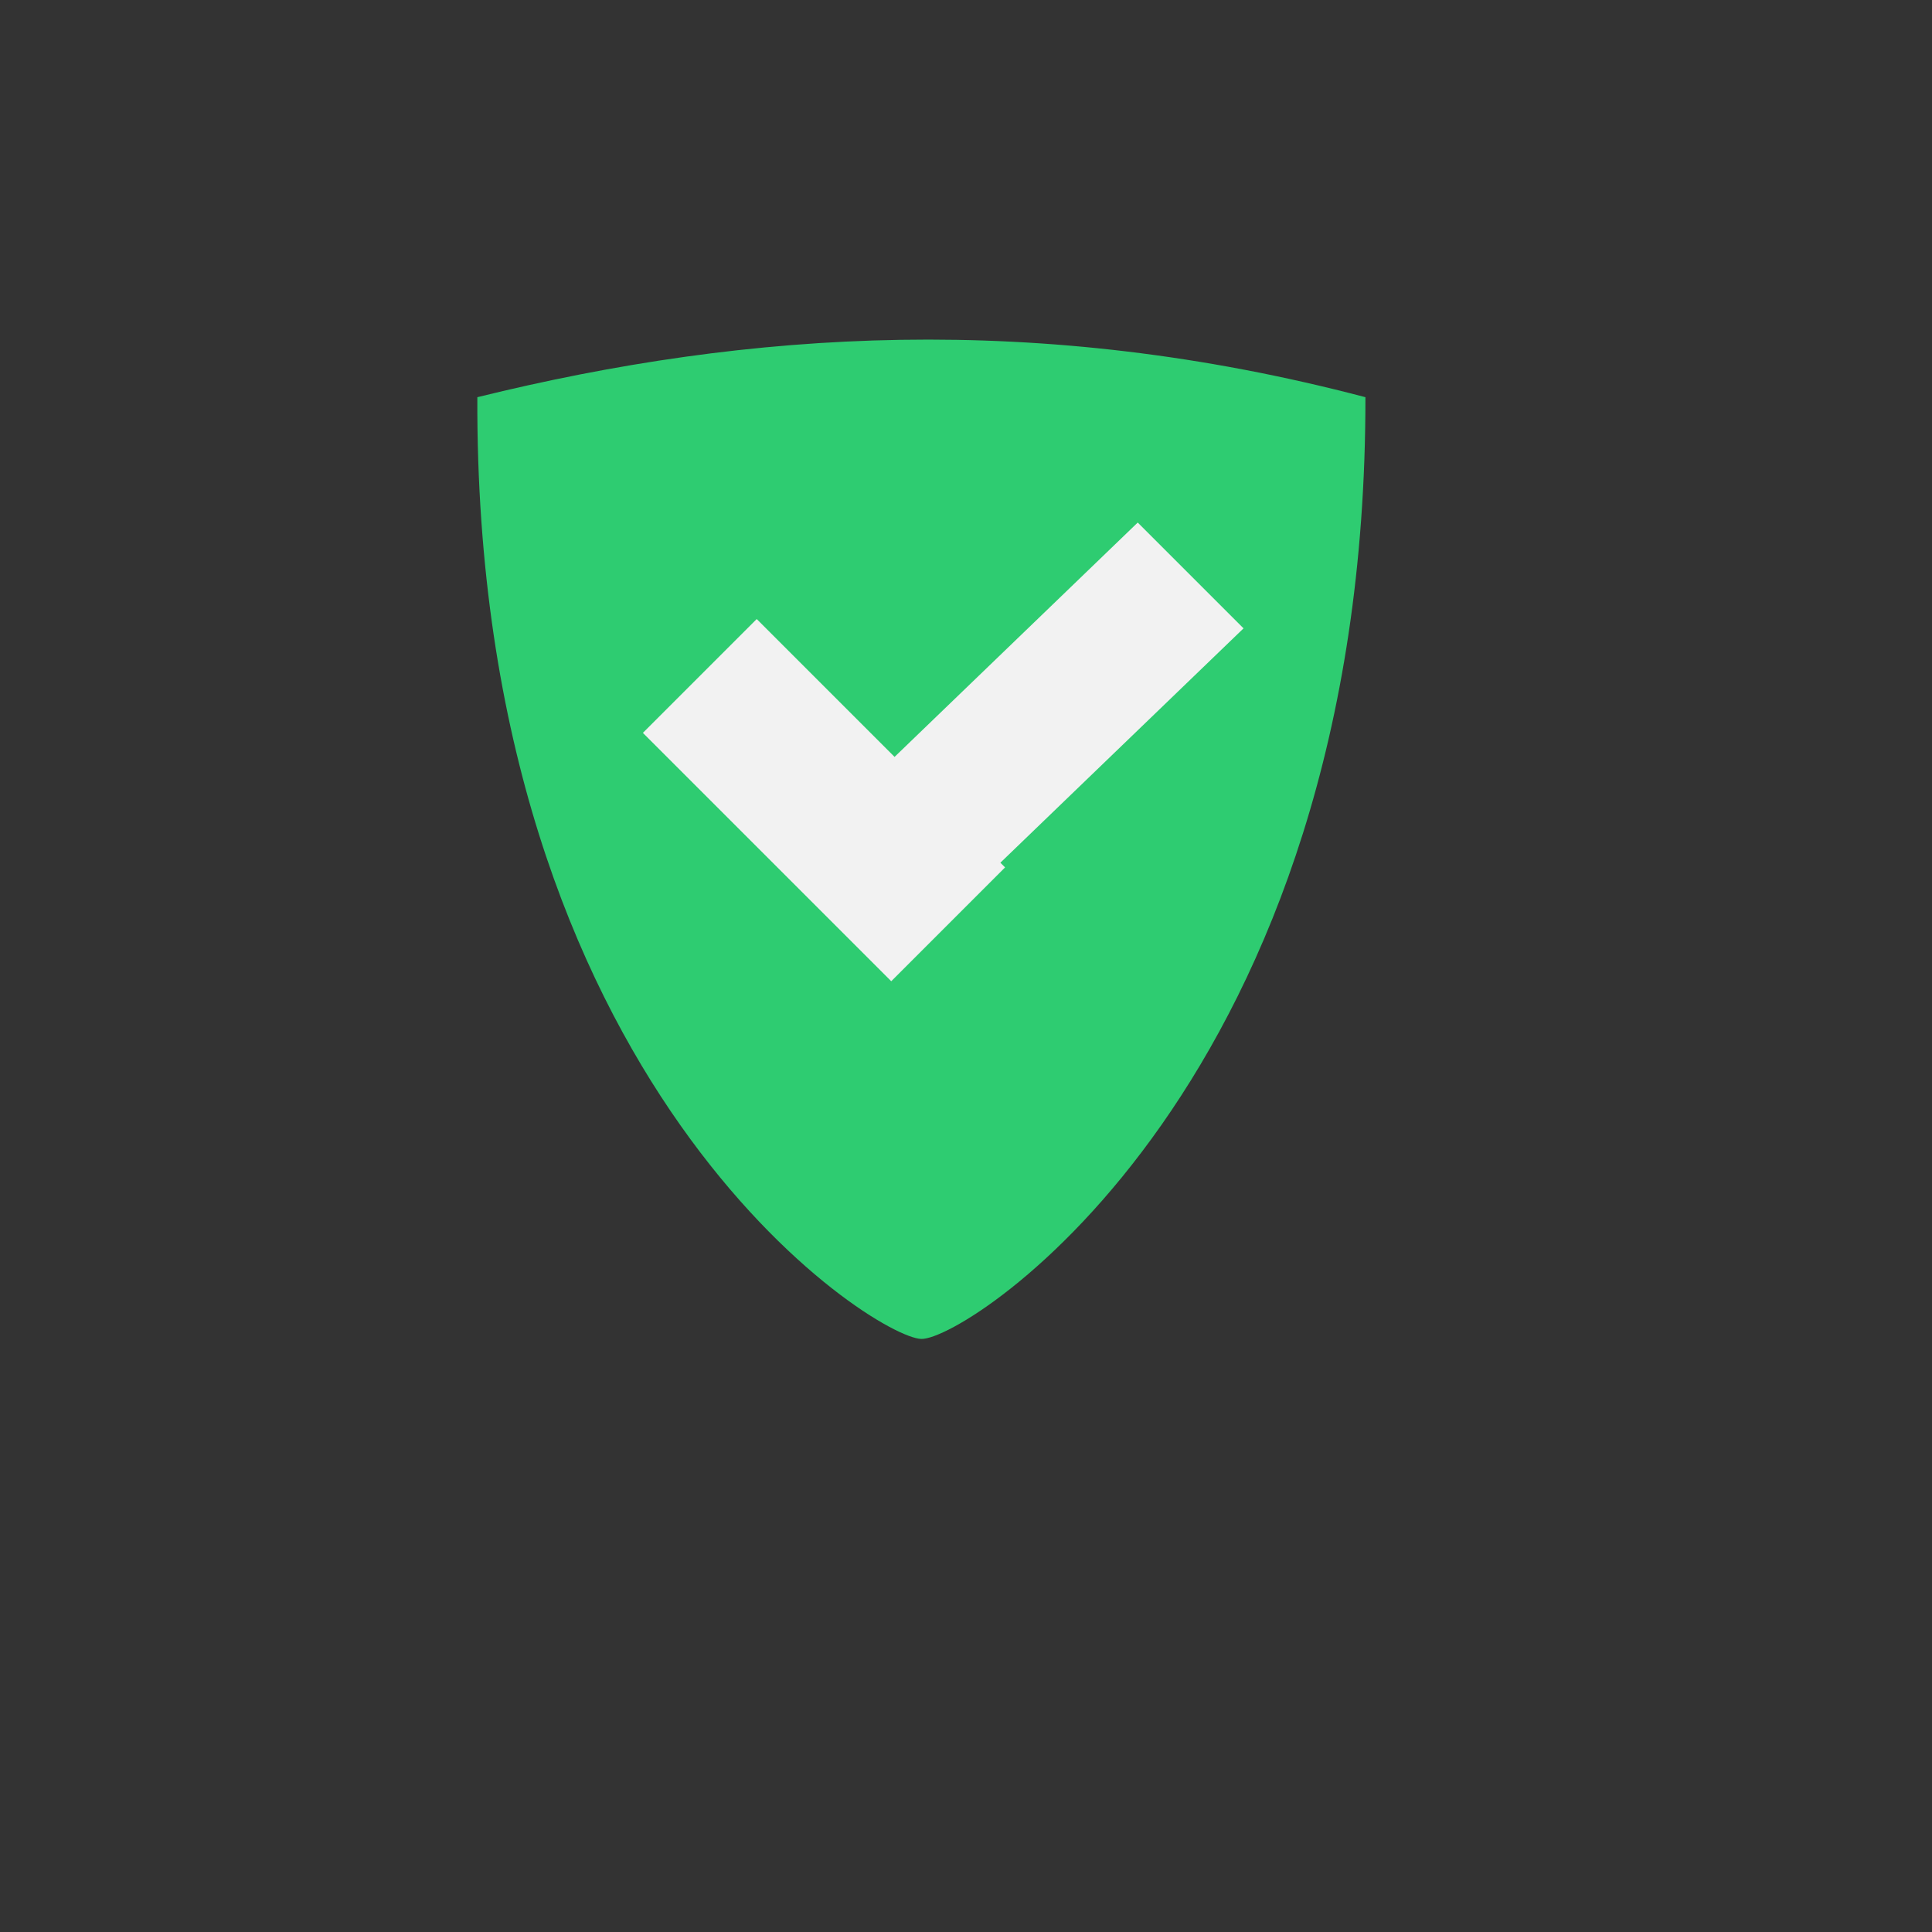 <?xml version="1.0" standalone="no"?>
<!DOCTYPE svg PUBLIC "-//W3C//DTD SVG 20010904//EN" "http://www.w3.org/TR/2001/REC-SVG-20010904/DTD/svg10.dtd">
<!-- Created using Karbon, part of Calligra: http://www.calligra.org/karbon -->
<svg xmlns="http://www.w3.org/2000/svg" xmlns:xlink="http://www.w3.org/1999/xlink" width="38.4pt" height="38.4pt">
<rect width="100%" height="100%" fill="#333333" stroke="none"/>
<defs/>
<g id="layer1">
  <path id="shield" transform="translate(12.65, 9)" style="fill:#2ecc71" fill-rule="evenodd" stroke="#003bc3" stroke-width="0" stroke-linecap="square" stroke-linejoin="miter" stroke-miterlimit="2" d="M23.535 1.526C14.87 -0.752 7.206 -0.25 0 1.526C-0.073 19.735 10.509 26.462 11.768 26.483C13.026 26.505 23.556 19.652 23.535 1.526Z"/>
  <path id="path4149" transform="translate(20.709, 13.848)" style="fill:#f2f2f2" fill-rule="evenodd" d="M9.442 0L0 9.1L2.804 11.904L12.246 2.804Z"/>
  <rect id="rect3339" transform="matrix(0.707 -0.707 0.707 0.707 17.037 19.422)" style="fill:#f2f2f2" fill-rule="evenodd" width="3.2pt" height="6.982pt"/>
 </g>
</svg>
